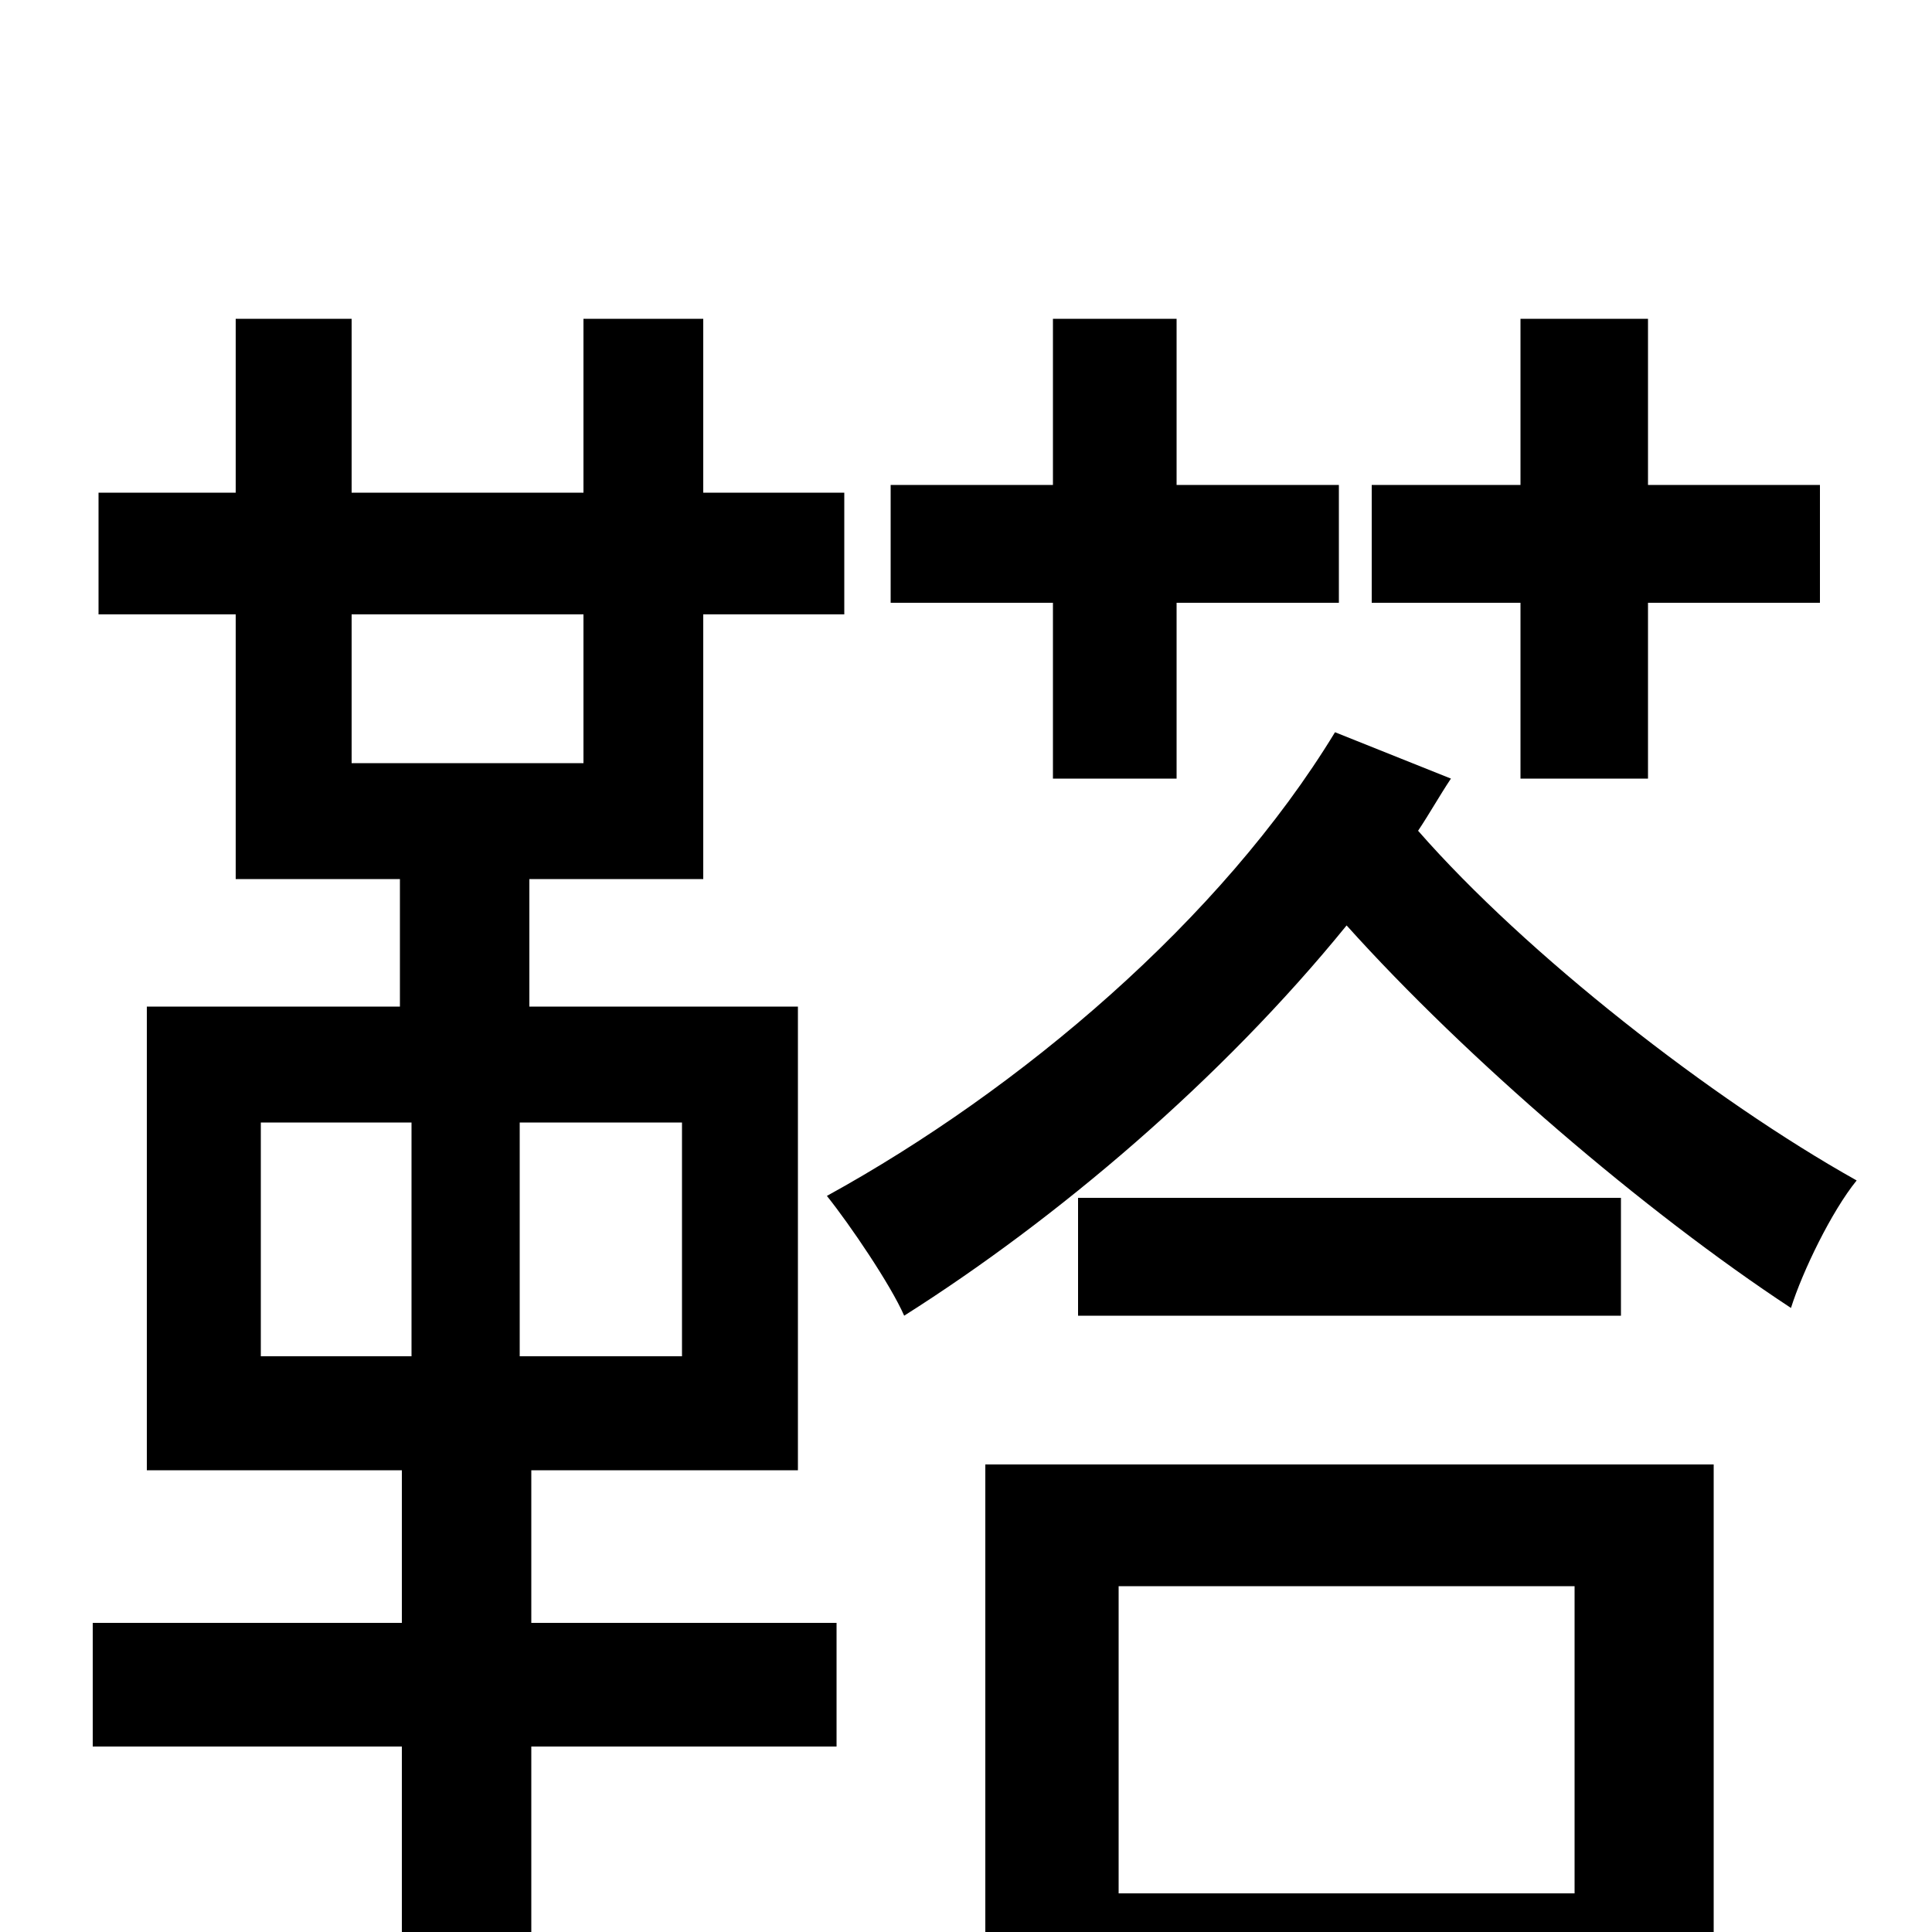 <svg xmlns="http://www.w3.org/2000/svg" viewBox="0 -1000 1000 1000">
	<path fill="#000000" d="M787 -597H853V-688H942V-749H853V-835H787V-749H710V-688H787ZM545 -597H609V-688H693V-749H609V-835H545V-749H461V-688H545ZM135 -419H213V-298H135ZM353 -298H269V-419H353ZM182 -682H302V-605H182ZM275 -239H413V-479H274V-545H364V-682H437V-745H364V-835H302V-745H182V-835H122V-745H51V-682H122V-545H207V-479H76V-239H208V-160H48V-96H208V77H275V-96H433V-160H275ZM815 -179V-20H579V-179ZM510 76H579V44H815V73H887V-242H510ZM558 -380V-319H839V-380ZM691 -621C632 -524 528 -436 428 -381C440 -366 461 -335 468 -319C547 -369 632 -441 697 -521C759 -452 851 -373 927 -323C933 -342 948 -373 961 -389C886 -431 790 -506 734 -570C740 -579 745 -588 751 -597Z"/>
</svg>